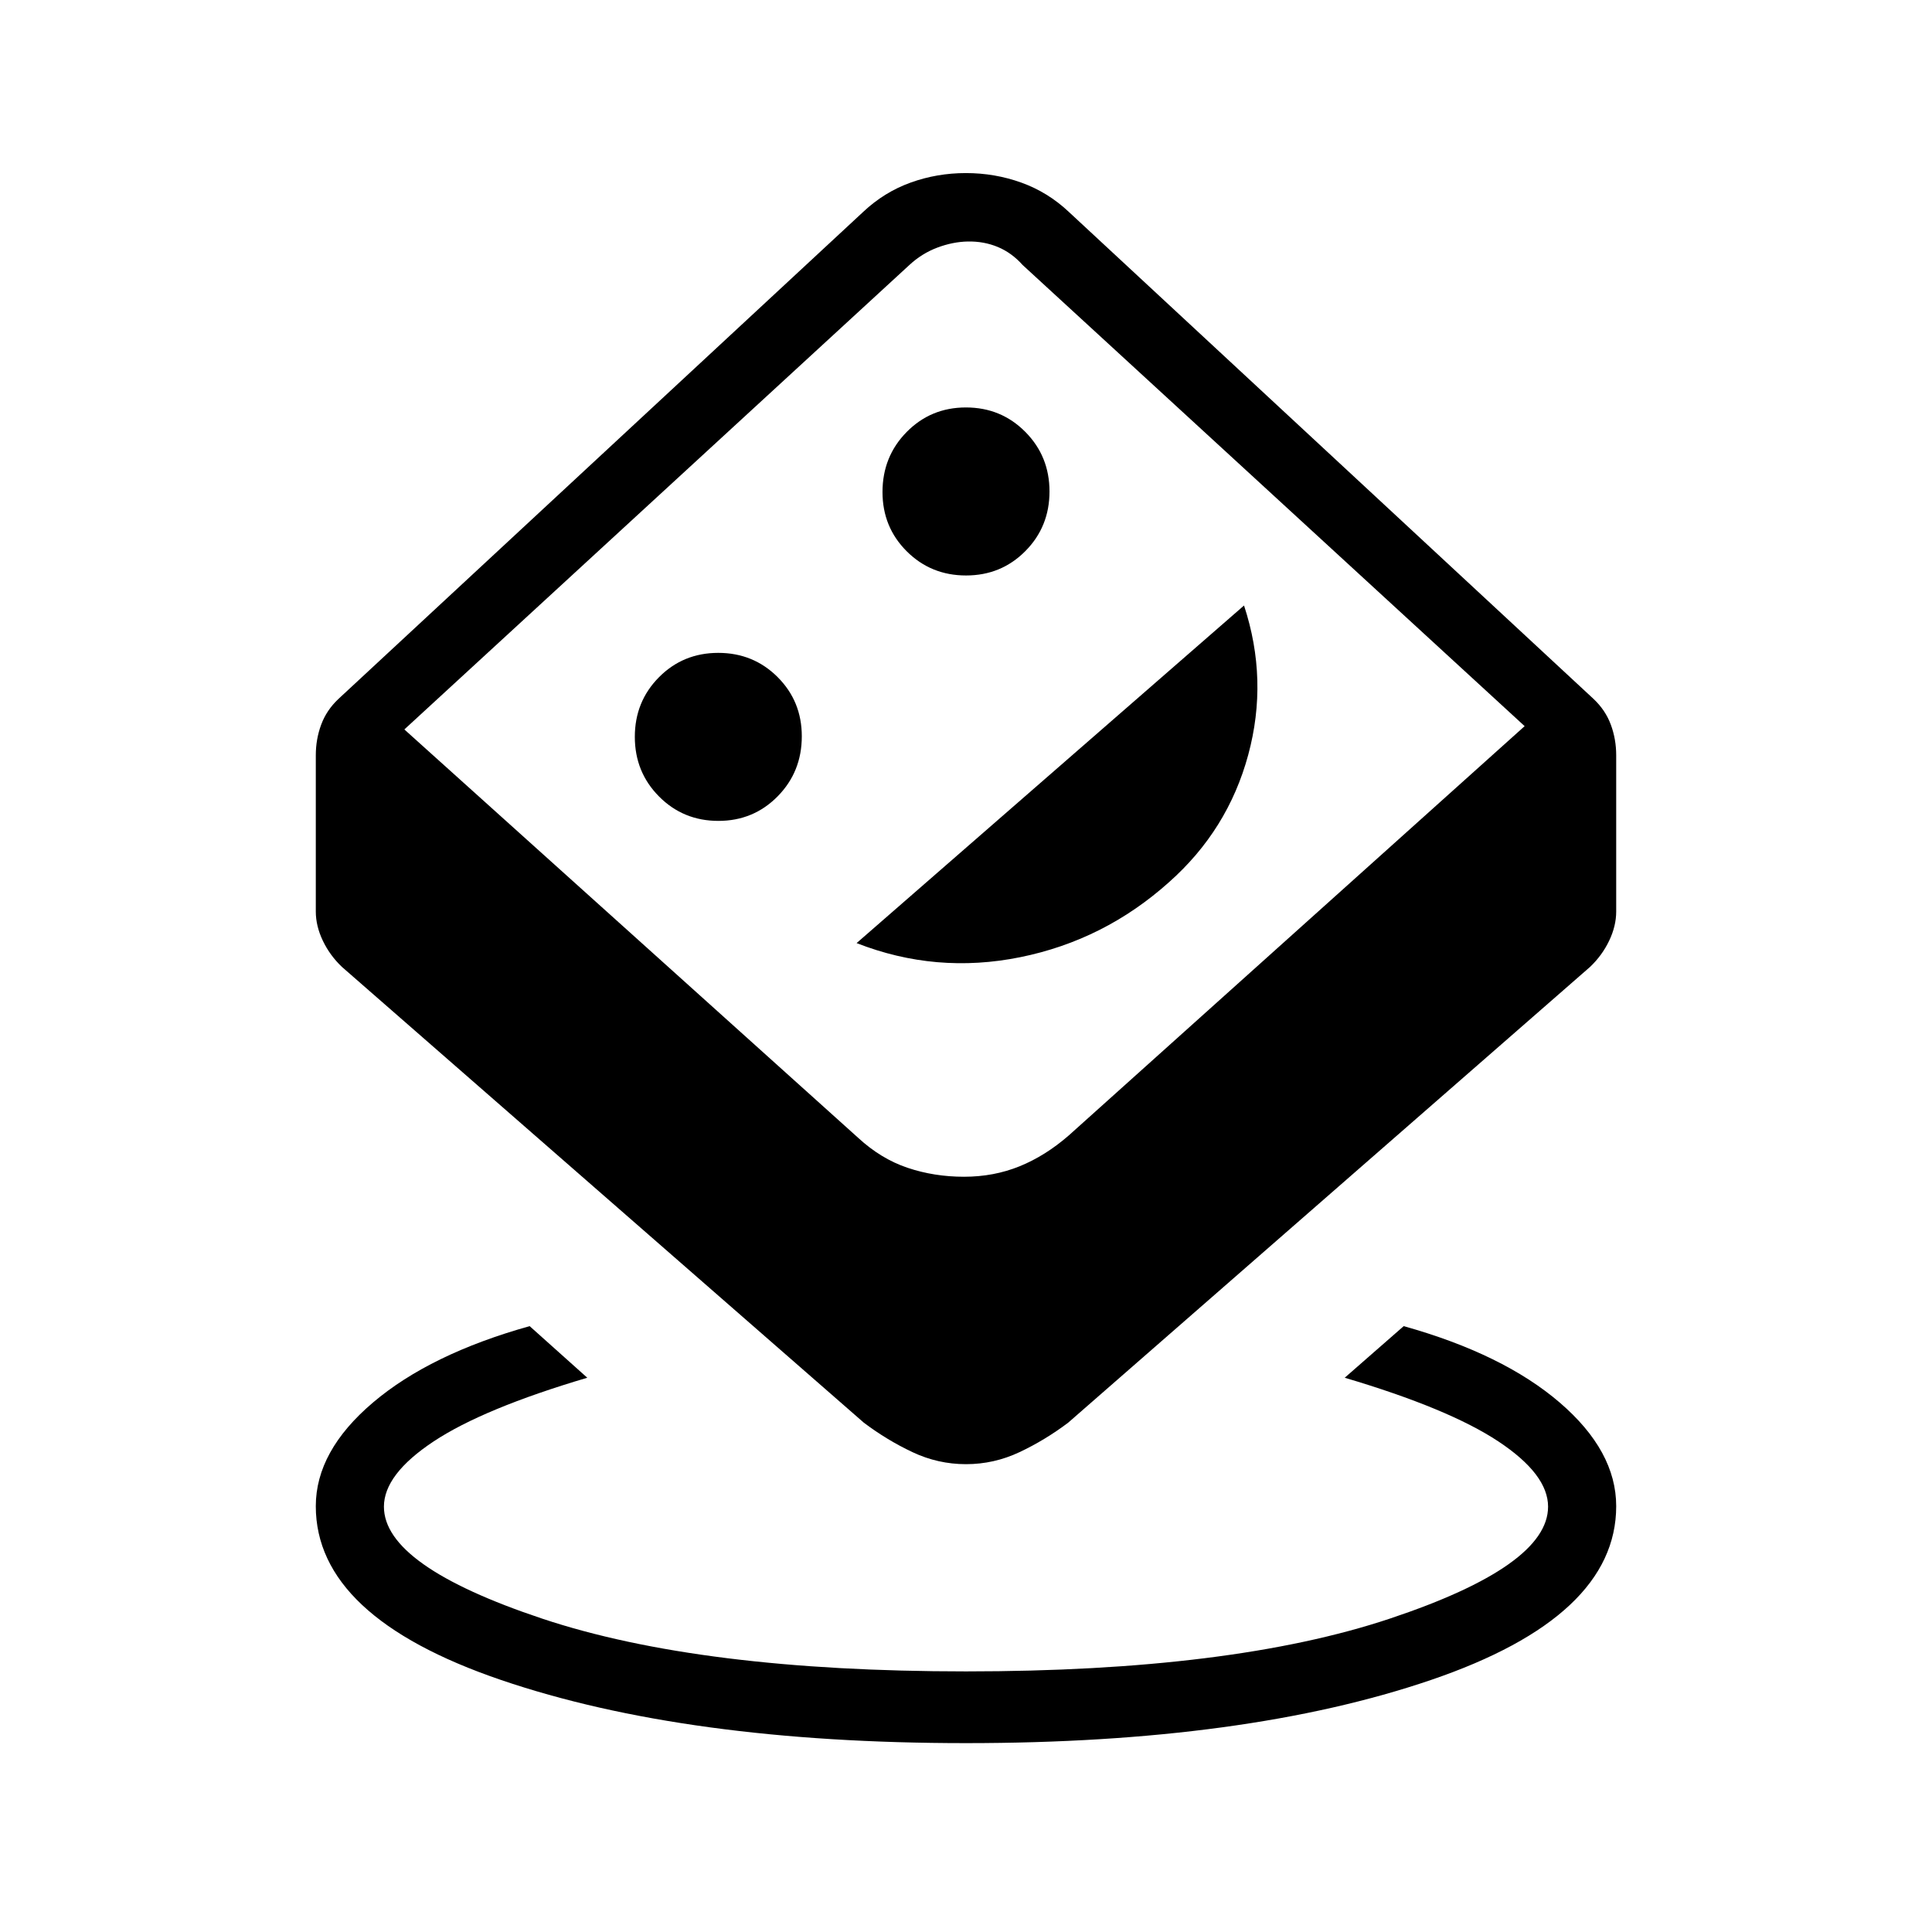 <svg xmlns="http://www.w3.org/2000/svg" height="40" viewBox="0 -960 960 960" width="40"><path d="M480-93.85q-139 0-231.04-31.38-92.04-31.39-92.04-86.36 0-27.38 28.41-51.5t77.85-37.96l28.64 25.64q-51.74 15.33-76.4 31.68-24.65 16.35-24.65 32.39 0 29.39 78.61 55.62Q348-129.49 480-129.49t210.62-26.23q78.61-26.23 78.61-55.62 0-16.04-24.65-32.39-24.66-16.35-76.4-31.68l29.31-25.64q49.43 13.84 77.51 37.96 28.08 24.12 28.08 51.5 0 54.97-92.04 86.36Q619-93.85 480-93.85Zm0-138.61q-13.93 0-26.62-5.99-12.69-5.99-24.15-14.63L169.95-479.51q-6.03-5.72-9.53-13.04-3.5-7.33-3.5-14.5v-77.64q0-8.02 2.66-15.2 2.65-7.19 8.52-12.75l260.82-242.08q10.39-9.79 23.52-14.54 13.13-4.74 27.51-4.74t27.56 4.74q13.18 4.75 23.57 14.54L791.9-612.64q5.87 5.56 8.52 12.75 2.66 7.18 2.66 15.2v77.64q0 7.17-3.5 14.5-3.5 7.32-9.53 13.04L530.77-253.08q-11.46 8.64-24.15 14.63-12.69 5.99-26.62 5.99Zm-.98-142.82q14.8 0 27.62-5.2 12.81-5.2 24.5-15.39l226.45-203.31-249.44-229.13q-5.41-6.07-12.33-8.96-6.92-2.88-14.92-2.73-7.49.15-15.16 3.04-7.66 2.88-13.89 8.65L200.92-597.54l225.42 202.85q11.38 10.51 24.62 14.96 13.23 4.45 28.06 4.45ZM356.96-552.1q17.43 0 29.44-12.19 12.01-12.19 12.01-29.85 0-17.43-12.04-29.44-12.04-12.01-29.48-12.01t-29.45 12.1q-12 12.1-12 29.63t12.04 29.64q12.04 12.12 29.48 12.12Zm68.68 60.72q39.46 15.46 81.27 7.01 41.81-8.45 73.96-37.27 29.23-25.92 39.35-63.21 10.11-37.28-2.07-74.28L425.64-491.38Zm54.39-182.67q17.44 0 29.45-12.1 12.01-12.1 12.01-29.63t-12.04-29.64q-12.04-12.12-29.48-12.12t-29.45 12.19q-12.01 12.19-12.01 29.84 0 17.44 12.04 29.45 12.04 12.01 29.48 12.01Zm-.44 66.92Z"/></svg>